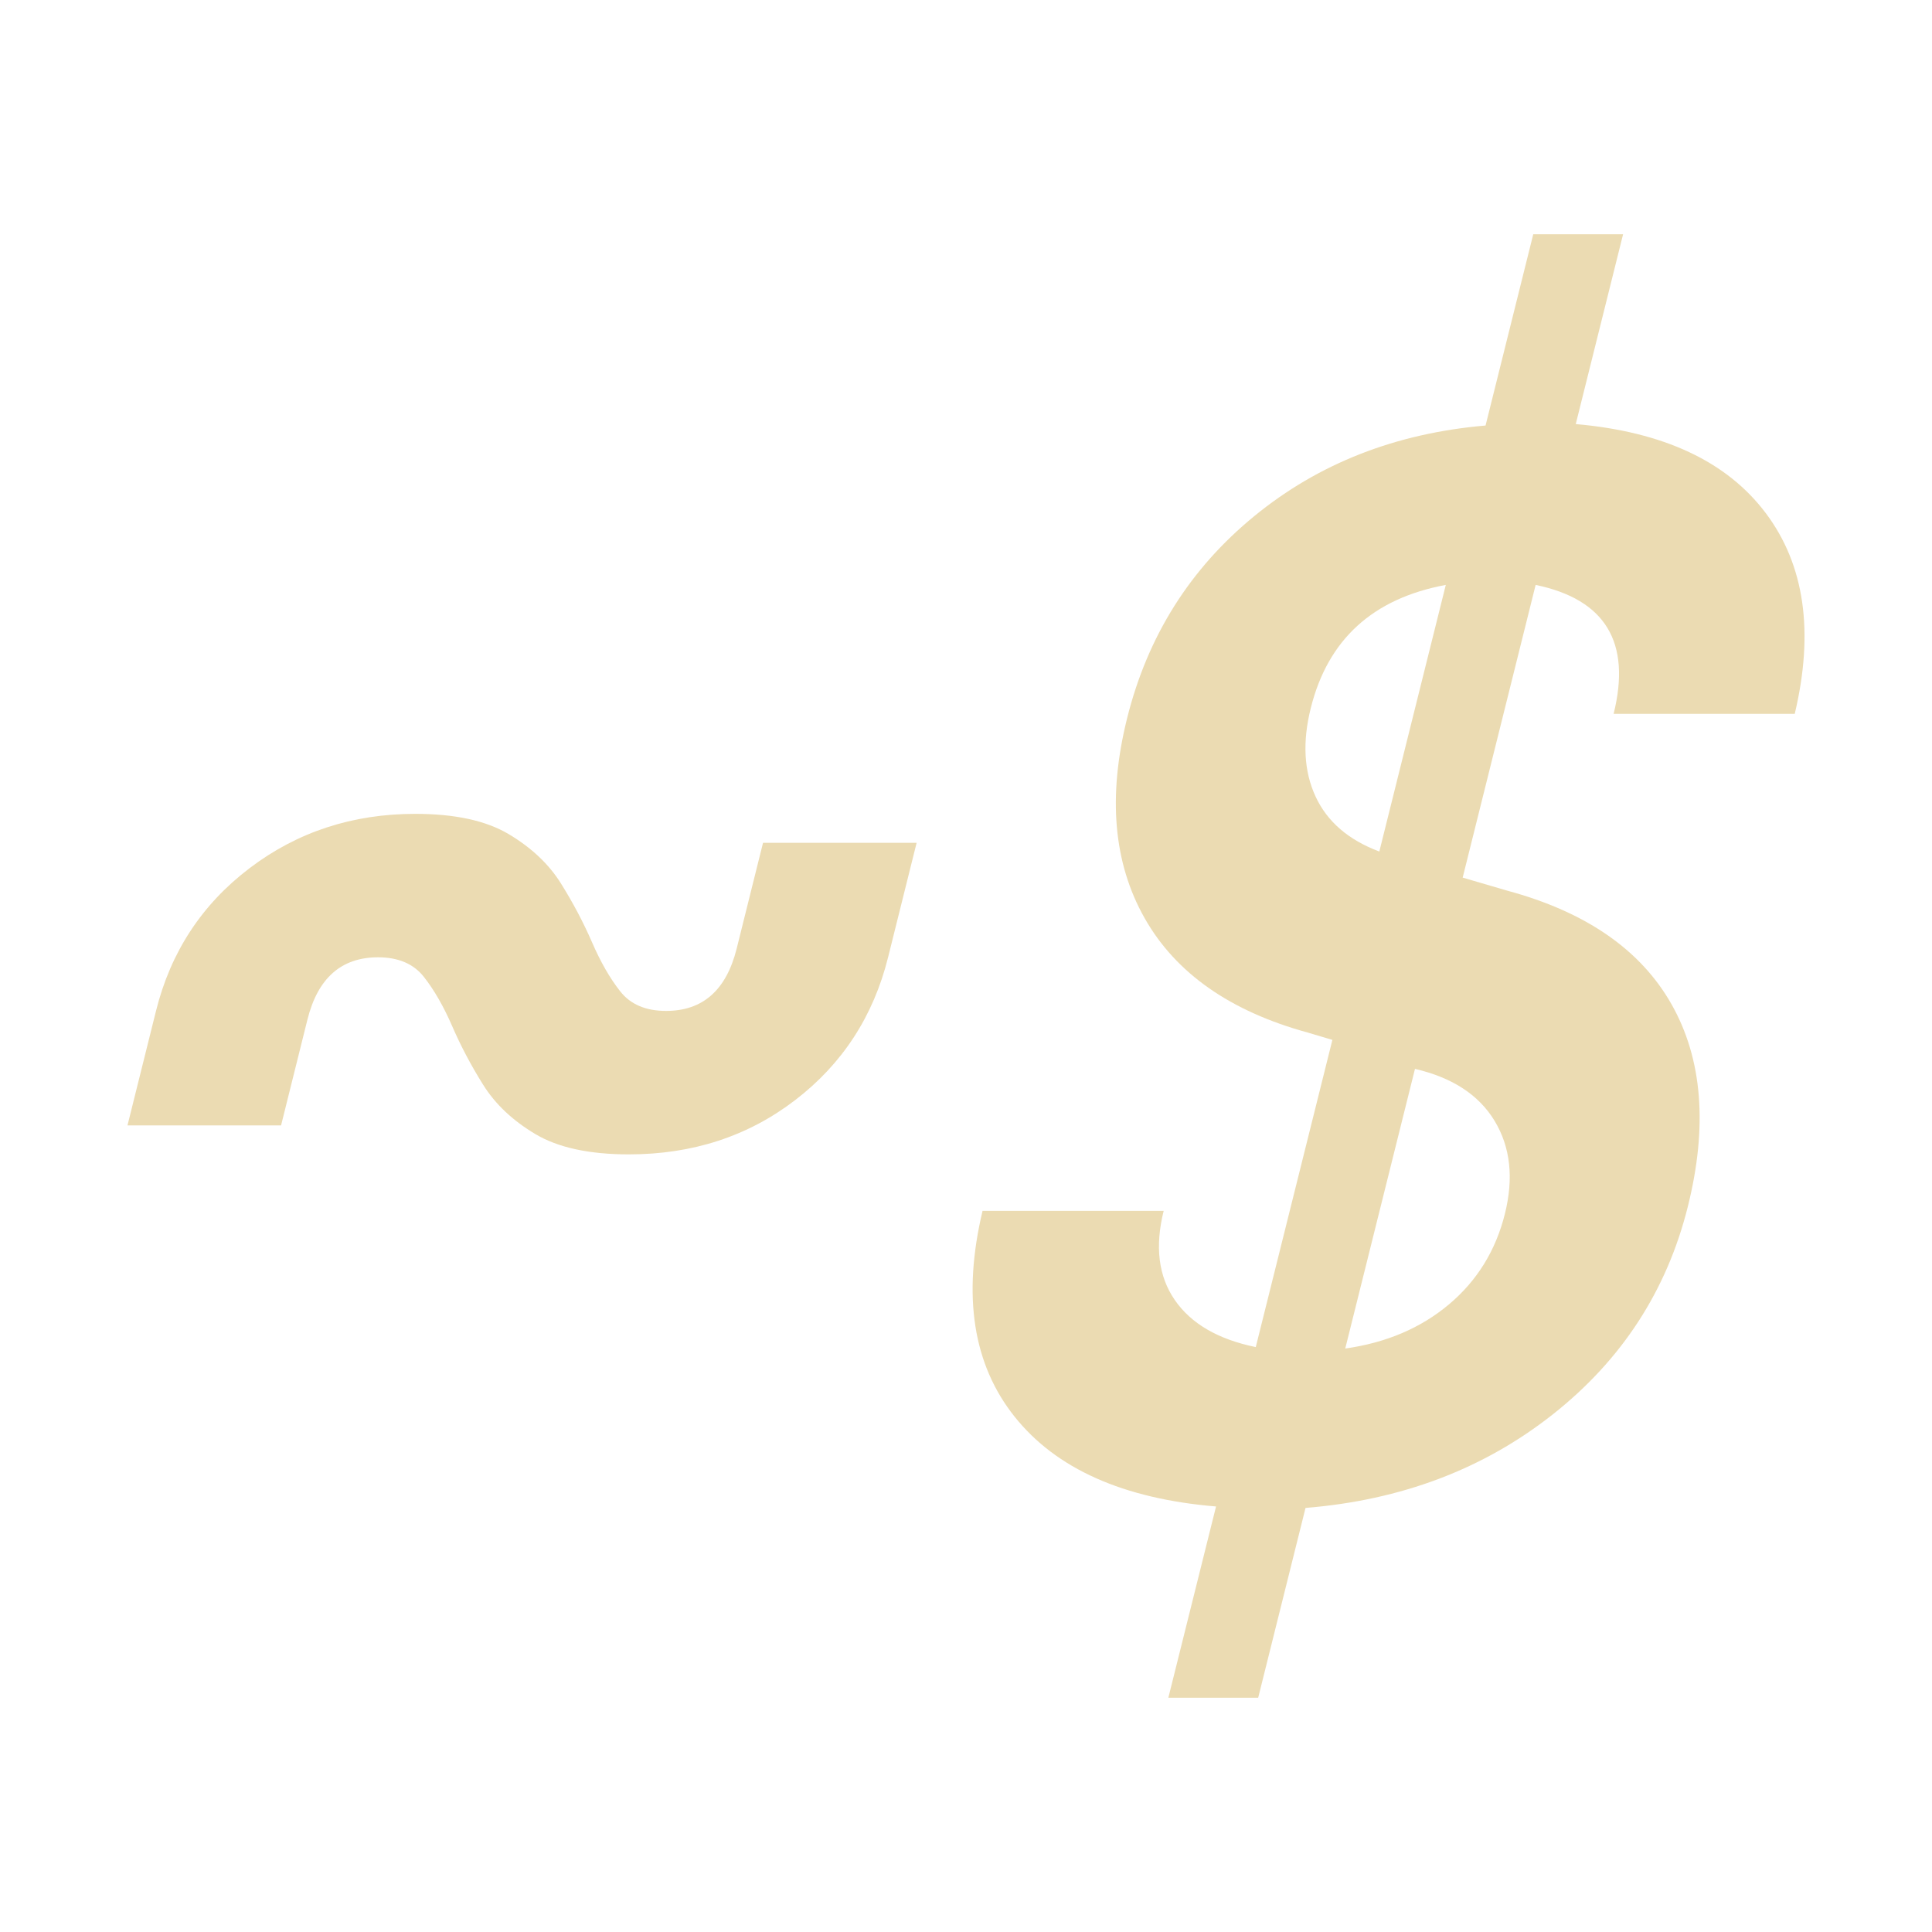 <?xml version="1.0" encoding="UTF-8"?>
<svg viewBox="0 0 64 64" width="64" height="64" fill="#ebdbb2" xmlns="http://www.w3.org/2000/svg">
  <path d="M 4.223 37.28 L 5.168 33.488 C 5.654 31.536 6.687 29.96 8.267 28.76 C 9.846 27.56 11.676 26.96 13.756 26.96 C 15.068 26.96 16.1 27.184 16.852 27.632 C 17.604 28.08 18.181 28.624 18.581 29.264 C 18.981 29.904 19.324 30.552 19.609 31.208 C 19.893 31.864 20.205 32.408 20.546 32.84 C 20.886 33.272 21.392 33.488 22.064 33.488 C 23.28 33.488 24.059 32.8 24.403 31.424 L 25.276 27.92 L 30.364 27.92 L 29.419 31.712 C 28.932 33.664 27.907 35.24 26.344 36.44 C 24.78 37.64 22.943 38.24 20.831 38.24 C 19.519 38.24 18.487 38.016 17.735 37.568 C 16.983 37.12 16.406 36.576 16.006 35.936 C 15.605 35.296 15.263 34.648 14.979 33.992 C 14.694 33.336 14.381 32.792 14.041 32.36 C 13.701 31.928 13.195 31.712 12.523 31.712 C 11.307 31.712 10.527 32.4 10.184 33.776 L 9.311 37.28 L 4.223 37.28 Z"/>
  <path d="M 38.703 56.24 L 40.283 49.904 C 37.211 49.648 34.986 48.656 33.609 46.928 C 32.231 45.2 31.878 42.928 32.548 40.112 L 38.548 40.112 C 38.253 41.296 38.376 42.28 38.916 43.064 C 39.456 43.848 40.351 44.368 41.599 44.624 L 44.137 34.448 L 43.332 34.208 C 40.756 33.504 38.951 32.24 37.918 30.416 C 36.884 28.592 36.691 26.384 37.337 23.792 C 38.015 21.072 39.42 18.84 41.551 17.096 C 43.681 15.352 46.235 14.352 49.211 14.096 L 50.791 7.76 L 53.767 7.76 L 52.199 14.048 C 55.111 14.304 57.209 15.288 58.495 17 C 59.78 18.712 60.099 20.928 59.453 23.648 L 53.453 23.648 C 54.043 21.28 53.182 19.856 50.87 19.376 L 48.453 29.072 L 49.929 29.504 C 52.537 30.208 54.352 31.464 55.374 33.272 C 56.395 35.08 56.574 37.312 55.912 39.968 C 55.218 42.752 53.725 45.048 51.435 46.856 C 49.144 48.664 46.415 49.696 43.247 49.952 L 41.679 56.24 L 38.703 56.24 Z M 43.421 23.456 C 43.141 24.576 43.194 25.552 43.579 26.384 C 43.963 27.216 44.668 27.824 45.692 28.208 L 47.894 19.376 C 45.478 19.824 43.987 21.184 43.421 23.456 Z M 44.563 44.672 C 45.923 44.48 47.068 43.992 48 43.208 C 48.932 42.424 49.549 41.424 49.852 40.208 C 50.147 39.024 50.034 38 49.514 37.136 C 48.993 36.272 48.113 35.696 46.873 35.408 L 44.563 44.672 Z"/>
</svg>
